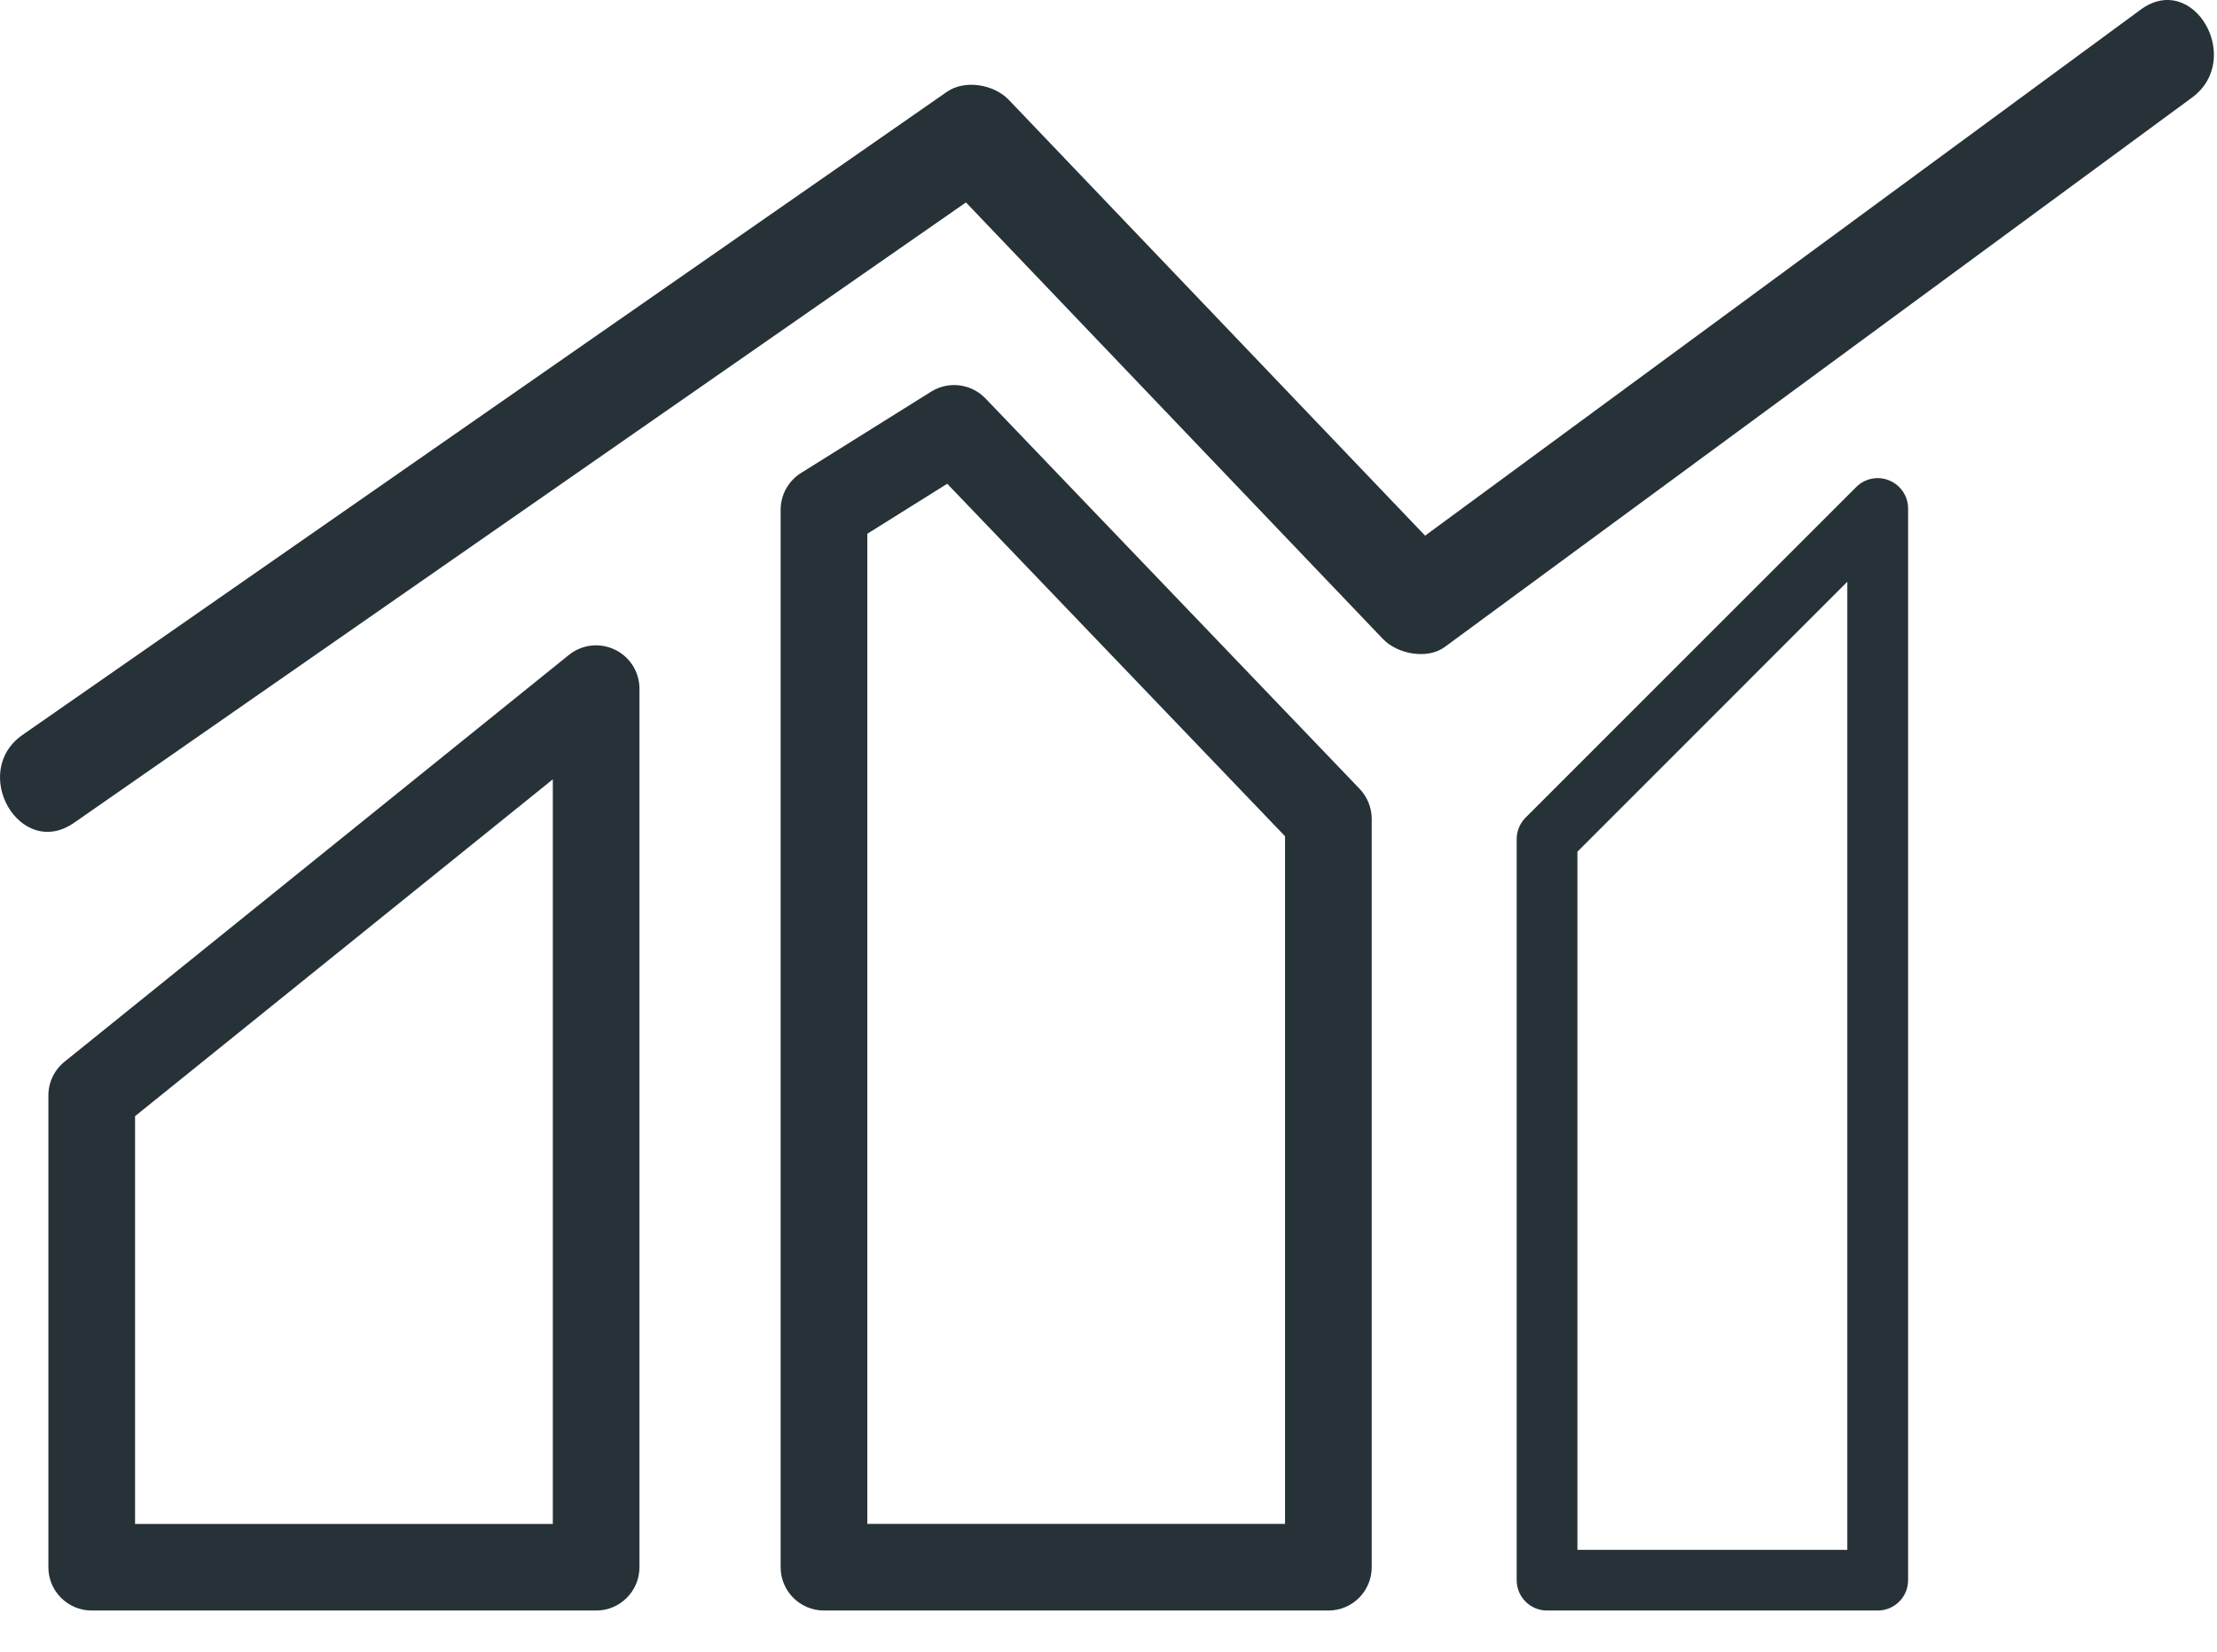 <svg width="51" height="38" viewBox="0 0 51 38" fill="none" xmlns="http://www.w3.org/2000/svg">
<path d="M12.717 35.059H3.107V25.678L12.717 17.929V35.059ZM13.087 15.067L1.485 24.425C1.25 24.614 1.113 24.898 1.113 25.201V36.055C1.113 36.605 1.559 37.051 2.11 37.051H13.714C14.264 37.051 14.71 36.605 14.71 36.055V15.844C14.71 15.46 14.491 15.111 14.143 14.945C13.798 14.778 13.387 14.826 13.087 15.067Z" fill="#263238"/>
<path d="M29.561 35.058H19.952V12.279L21.79 11.129L29.561 19.238V35.058ZM21.42 9.01L18.427 10.881C18.136 11.063 17.958 11.384 17.958 11.727V36.055C17.958 36.605 18.404 37.051 18.956 37.051H30.558C31.109 37.051 31.555 36.605 31.555 36.055V18.837C31.555 18.58 31.454 18.334 31.277 18.148L22.669 9.165C22.343 8.826 21.822 8.759 21.42 9.01Z" fill="#263238"/>
<path d="M42.496 35.655H36.287V19.594L42.496 13.383V35.655ZM42.701 11.204L35.094 18.81C34.963 18.942 34.89 19.12 34.89 19.303V36.353C34.89 36.738 35.201 37.051 35.589 37.051H43.194C43.581 37.051 43.894 36.738 43.894 36.353V11.698C43.894 11.415 43.723 11.162 43.461 11.053C43.201 10.945 42.9 11.004 42.701 11.204Z" fill="#263238"/>
<path d="M49.242 0.223C43.755 4.256 38.269 8.289 32.783 12.323C29.591 8.98 26.398 5.637 23.206 2.297C22.872 1.945 22.201 1.823 21.785 2.111C14.698 7.043 7.611 11.973 0.522 16.904C-0.709 17.759 0.463 19.793 1.706 18.927C8.545 14.171 15.382 9.414 22.221 4.657C25.419 8.006 28.616 11.354 31.814 14.701C32.142 15.044 32.828 15.182 33.234 14.885C38.965 10.672 44.694 6.459 50.424 2.246C51.627 1.362 50.459 -0.673 49.242 0.223Z" fill="#263238"/>
</svg>
